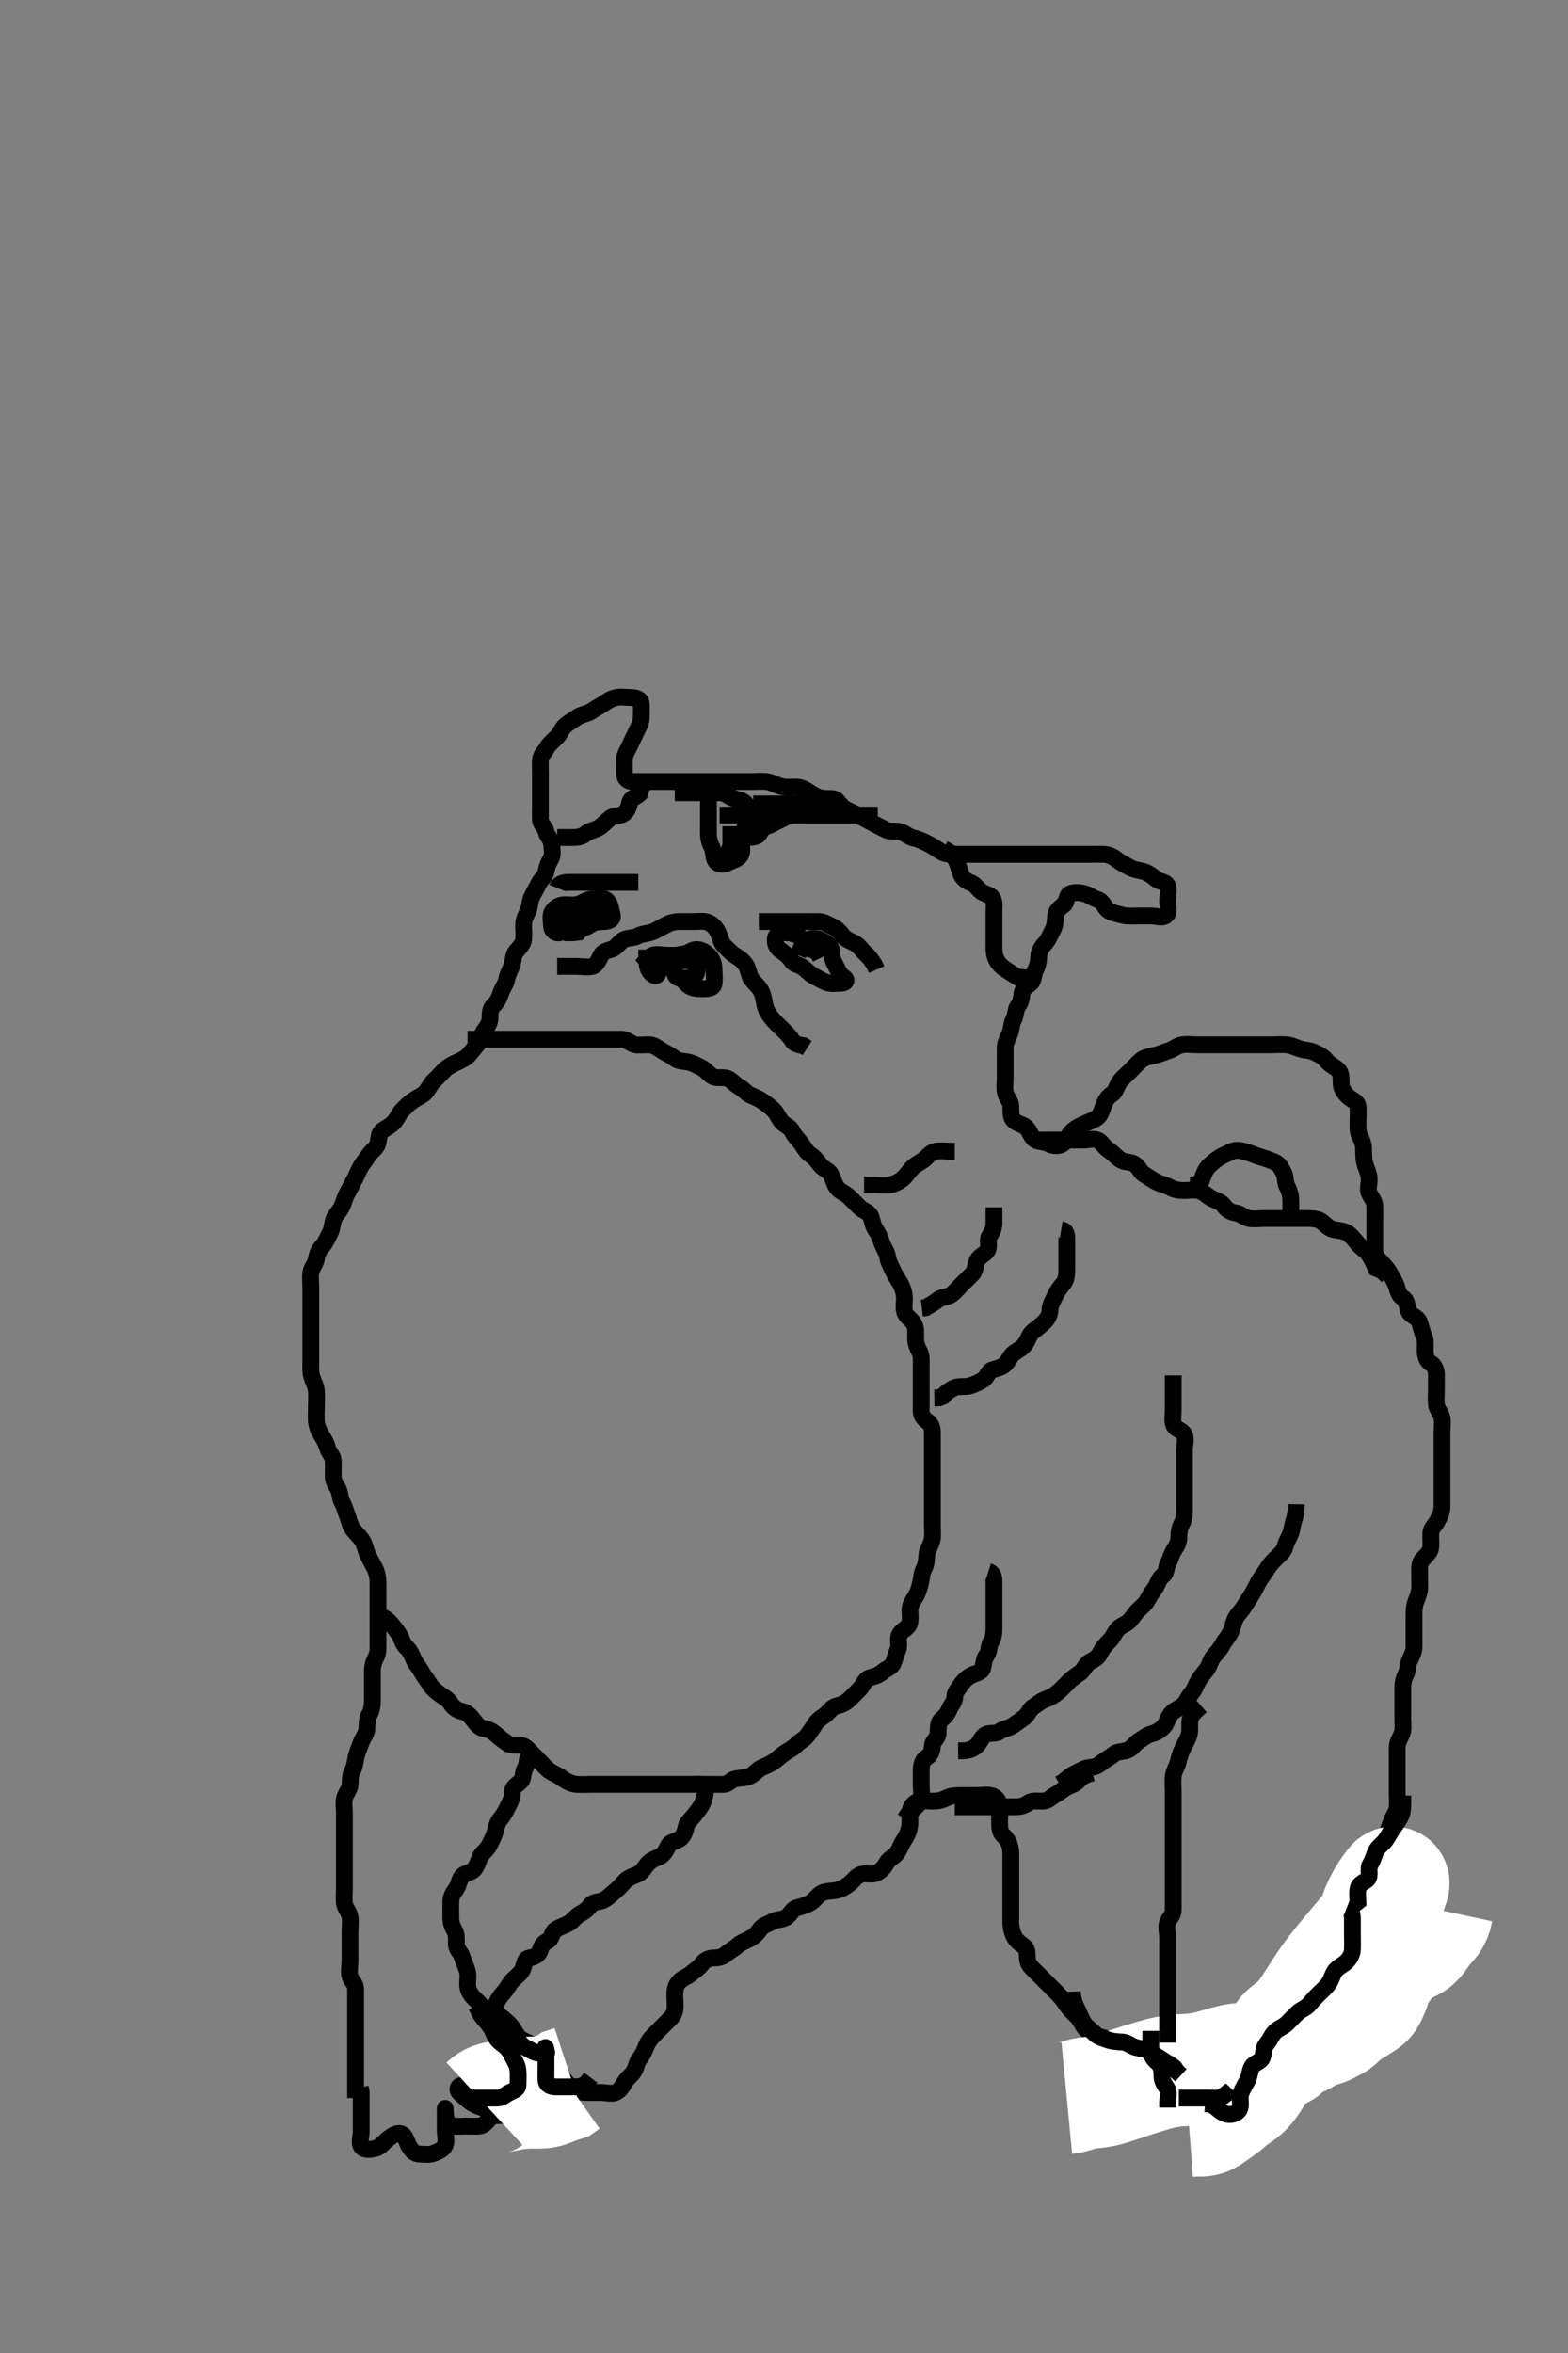 <svg width="280" height="420" xmlns="http://www.w3.org/2000/svg" xmlns:svg="http://www.w3.org/2000/svg" xmlns:xlink="http://www.w3.org/1999/xlink">
 <rect width="100%" height="100%" fill="#808080" stroke="none"/>
 <!-- Created with SVG-edit - http://svg-edit.googlecode.com/ -->
 <g display="inline" class="layer">
  <title>Layer 1</title>
  <path t="0,165,205,213,221,260,277,285,309,309,326,341,405,421,452,484,508,516,517,565,589,597,613,629,653,677,708,717,725,797,828,876,877,908,932,949,956,981,988,989,1020,1028,1045,1068,1076,1092,1125,1148,1148,1164,1204,1220,1244,1316,1340,1365,1388,1388,1404,1420,1436,1460,1468,1468,1485,1493,1508,1580,1589,1589,1612,1612,1622,1660,1676,1677,1700,1708,1781,1804,1820,1852,1852,1868,1885,1900,1940,1964,2028,2044,2045,2084,2316,2326,2326,2332,2428,2436,2437,2452,2484,2500,2524,2548,2556,2572,2573,2588,2589,2596,2644,2660,2660,2684,2684,2692,2692,2724,2740,2764,2764,2764,2772,2788,2828,2836,2844,2860,2861,2876,2876,2900,2908,2908,2925,2956,3012,3012,3028,3029,3036,3036,3052,3076,3092,3108,3132,3180,3228,3228,3236,3236,3260,3300,3316,3324,3341,3348,3348,3364,3428,3444,3452,3500,3524,3532,3596,3596,3612,3620,3644,3652,3660,3700,3701,3725,3740,3756,3757,3765,3820,3844,3852,3853,3868,3924,3925,3940,3940,3948,3996,4028,4029,4036,4068,4084,4108,4140,4156,4188,4188,4220,4228,4260,4260,4276,4324,4333,4356,4356,4389,4420,4420,4500,4501,4540,4540,4596,4604,4620,4652,4692,4693,4716,4740,4748,4868,4868,4932,4996,5004,5020,5068,5068,5077,5085,5172,5172,5188,5196,5236,5284,5284,5300,5364,5404,5404,5468,5492,5516,5548,5588,5588,5700,5796,5796,5852,5908,5972,5980,6012,6060,6060,6076,6156,6284,6332,6332,6340,6373,6404,6508,6612,6636,6684,6708,6708,6773,6860,6869,6972,7028,7060,7076,7132,7132,7148,7164,7188,7244,7300,7300,7388,7500,7500,7516,7596,7708,7708,7732,7748,7748,7773,7812,7836,7836,7836,7860,7876,7964,7972,7973,8068,8124,8124,8140,8292,8412,8412,8844,8852,8900,9052,9052,9108,9140,9196,9205,9268,9268,9284,9356,9396,9492,9492,9500,9620,9756,9765,9772,9781,9788,9797,9797,9804,9804,9824,9824,9875,9891,9892,9988,10020,10020,10036,10037,10084,10084,10092,10100,10100,10108,10116,10116,10140,10140,10180,10220,10220,10236,10252,10252,10292,10308,10324,10348,10348,10349,10357,10396,10405,10436,10452,10461,10461,10492,10501,10517,10525,10526,10533,10548,10564,10564,10580,10580,10588,10605,10620,10621,10667,10668,10732,10732,10812,10812,10860,10876,10900,10900,10908,10924,10924,10940,10963,10987,10996,11004,11005,11019,11028,11036,11091,11116,11132,11204,11213,11214,11220,11228,11244,11244,11261,11308,11324,11324,11335,11348,11348,11404,11436,11436,11436,11516,11525,11540,11556,11557,11628,11636,11644,11780,11900,12012,12037,12124,12140,12156,12436,12492,12501,12502,12516,12516,12524,12524,12532,12556,12628,12628,12636,12636,12644,12668,12692,12692,12756,12900,12900,12972,12996,13005,13012,13020,13036,13044,13067,13068,13083,13093,13109,13125,13125,13140,13155,13164,13195,13196,13204,13211,13220,13251,13268,13276,13276,13299,13308,13316,13332,13339,13355,13371,13381,13395,13396,13428,13451,13467,13492,13507,13516,13547,13548,13571,13587,13619,13643,13667,13668,13684,13692,13788,13799,13877,13877,13884,13901,13964,14004,14092,14092,14108,14116,14124,14124,14132,14132,14140,14153,14166,14166,14172,14179,14196,14204,14204,14219,14235,14252,14252,14268,14315,14339,14340,14355,14356,14411,14443,14444,14467,14468,14491,14492,14500,14515,14515,14563,14580,14604,14627,14636,14644,14644,14667,14676,14683,14715,14764,14787,14788,14796,14796,14804,14859,14884,14894,14900,14973,15005,15005,15005,15061,15061,15077,15093,15093,15124,15164,15165,15188,15220,15236,15244,15245,15253,15276,15308,15332,15356,15356,15388,15397,15428,15444,15468,15484,15485,15516,15548,15548,15567,15567,15606,15606,15621,15636,15644,15660,15676,15685,15685,15716,15732,15748,15757,15773,15796,15797,15877,15901,15917,15925,15940,15949,15949,15964,15972,16004,16013,16028,16044,16044,16053,16069,16077,16077,16108,16116,16140,16140,16204,16220,16268,16300,16310,16317,16317,16348,16348,16357,16388,16444,16444,16476,16492,16532,16533,16564,16572,16580,16605,16636,16636,16645,16645,16676,16692,16701,16716,16724,16748,16764,16765,16772,16796,16806,16813,16822,16829,16845,16876,16892,16892,16908,16908,16909,16917,16917,16940,17012,17028,17060,17108,17132,17133,17228,17229,17348,17365,17676,17788,17789,17868,17869,17893,17924,17948,17964,18012,18012,18044,18092,18110,18148,18164,18188,18188,18276,18293,18316,18372,18420,18436,18468,18469,18484,18493,18509,18532,18548,18549,18564,18565,18596,18612,18716,18724,18734,18740,18750,18750,18756,18780,18780,18796,18796,18820,18845,18884,18892,18893,18908,18932,18948,18948,18964,18972,18980,18997,18997,19014,19015,19022,19052,19052,19124,19156,19172,19172,19196,19212,19213,19220,19221,19244,19260,19276,19285,19308,19316,19316,19324,19325,19412,19444,19492,19588,19589,19732,19812,19813,20124,20125,20220,20252,20253,20540,20541,20660,20661,20940,20956,21316,21324,21333,21333,21348,21396,21397,21412,21422,21437,21438,21452,21453,21468,21484,21516,21516,21532,21548,21548,21572,21580,21804,21814,21814,21860,21860,21964,21972,21973,21989,21989,21996,21997,22132,22140,22157,22158,22164,22188,22204,22260,22348,22349,22364,22365,22412,22412,22428,22436,22444,22468,22468,22516,22516,22532,22532,22542,22542,22548,22556,22557,22588,22596,22597,22612,22636,22636,22716,22717,22724,22733,22733,22740,22741,22748,22748,22757,22757,22772,22773,22781,22789,22804,22804,22812,22812,22820,22820,22828,22836,22844,22868,22869,22900,22916,22916,23188,23198,23260,23268,23278,23278,23300,23301,23308,23317,23332,23364,23364,23404,23404,23412,23492,23524,23540,23541,23572,23628,23628,23660,23660,23684,23684,23724,23740,23748,23780,23796,23797,23804,23820,23828,23829,23837,23875,23908,23908,23924,23924,23932,23956,23956,23972,23972,23988,24052,24076,24100,24108,24140,24140,24204,24204,24236,24284,24317,24340,24341,24349,24380,24396,24476,24484,24484,24532,24548,24564,24573,24588,24612,24612,24620,24636,24636,24692,24724,24740,24741,24836,24868,24868,24908,24988,24996,25021,25036,25100,25100,25123,25124,25163,25212,25212,25228,25252,25276,25286,25309,25332,25347,25348,25436,25460,25548,25564,25588,25612,25652,25668,25724,25772,25772,25796,25812,25813,25836,25892,25904,25910,25911,25940,25940,25940,25987,25988,26076,26076,26092,26124,26124,26139,26171,26204,26252,26276,26276,26396,26436,26444,26444,26484,26516,26540,26556,26652,26652,26660,26684,26692,26700,26731,26732,26747,26764,26773,26796,26797,26804,26812,26827,26859,26875,26900,26900,26916,26947,26987,26988,27012,27043,27067,27083,27091,27107,27124,27140,27140,27148,27164,27211,27220,27236,27247,27253,27276,27284,27284,27300,27339,27404,27420,27428,27459,27468,27476,27515,27564,27564,27572,27588,27652,27700,27700,28052,28052,28068,28078,28100,28100,28108,28116,28117,28131,28140,28147,28163,28180,28188,28316,28363,28364,28387,28411,28420,28429,28468,28476,28499,28564,28564,28587,28660,28660,28683,28684,28700,28700,28739,28740,28852,28852,30492,30492,30555,30564,30565,30579,30604,30604,30612,30627,30643,30652,30667,30691,30691,30700,30715,30747,30748,30804,30804,30836,30843,30844,30852,30908,30908,30915,30948,30963,30987,31027,31051,31091,31092,31107,31243,31244,31275,31276,31316,31335,31348,31348,31361,31379,31395,31404,31412,31420,31435,31451,31483,31507,31539,31540,31555,31556,31579,31595,31596,31619,31659,31659,31660,31699,31700,31715,31716,31731,31803,31835,31883,31884,31931,31947,31963,32043,32067,32068,32276,32388,32500,32596,32644,32804,32805,32860,32892,32893,32940,33068,33069,33085,33085,33212,33245,33444,33452,33461,33462,33484,33485,33509,33510,33516,33532,33548,33572,33588,33604,33700,33941,33972,33996,34005,34421,34445,34461,34484,34485,34620,34621,34724,34732,34764,34765,34781,35156,35157,35212,35213,35228,35229,35244,35268,35356,35372,35381,35444,35484,35485,35636,35637,35748,35764,35773,36068,36100,36100,36108,36108,36148,36228,36229,36300,36340,36380,36388,36405,36420,36428,36428,36468,36524,36644,36676,36700,36708,36828,36829" d="M63.5,374.5C63.5,372.8 63.5,371.9 63.5,371C63.5,370.1 63.5,369.2 63.5,368.3C63.5,367.4 63.5,366.5 63.5,365.7C63.5,364.8 63.5,363.9 63.5,363C63.5,362.1 63.5,361.2 63.5,360.3C63.5,359.4 63.5,358.5 63.5,357.7C63.5,356.8 63.51,355.9 63.5,355C63.49,354.021 62.725,353.563 62.505,352.796C62.257,351.935 62.5,351 62.5,350.1C62.5,349.2 62.5,348.3 62.5,347.4C62.5,346.5 62.5,345.7 62.5,344.8C62.5,343.9 62.642,342.987 62.489,342.1C62.346,341.267 61.585,340.513 61.501,339.7C61.409,338.805 61.5,337.9 61.5,337C61.5,336.1 61.5,335.2 61.5,334.3C61.5,333.4 61.5,332.5 61.5,331.7C61.5,330.8 61.5,329.9 61.5,329C61.5,328.1 61.5,327.2 61.5,326.3C61.5,325.4 61.5,324.5 61.5,323.7C61.5,322.8 61.335,321.881 61.521,321C61.7,320.153 62.438,319.408 62.499,318.7C62.576,317.803 62.498,316.88 62.925,316.1C63.376,315.277 63.407,314.384 63.585,313.615C63.811,312.641 64.159,311.965 64.5,311.021C64.803,310.18 65.415,309.513 65.499,308.7C65.591,307.805 65.498,306.88 65.925,306.1C66.376,305.277 66.5,304.4 66.5,303.5C66.5,302.7 66.5,301.8 66.5,300.9C66.5,300 66.499,299.1 66.5,298.2C66.501,297.3 66.801,296.449 67.147,295.8C67.601,294.951 67.5,293.979 67.5,293.179C67.5,292.325 67.5,291.385 67.5,290.4C67.5,289.5 67.5,288.7 67.5,287.8C67.5,286.9 67.5,286 67.5,285.1C67.5,284.2 67.508,283.299 67.5,282.333C67.495,281.675 67.319,280.674 66.925,279.911C66.511,279.107 66.082,278.377 65.667,277.5C65.33,276.787 65.18,275.827 64.796,275.153C64.343,274.359 63.639,273.756 63.111,273.1C62.509,272.353 62.341,271.33 62.075,270.675C61.792,269.981 61.521,268.886 61.075,268.1C60.663,267.375 60.763,266.4 60.333,265.667C59.86,264.858 59.505,264.315 59.5,263.384C59.496,262.616 59.536,261.674 59.5,260.667C59.471,259.86 58.743,259.343 58.5,258.479C58.233,257.533 57.849,256.901 57.4,256.179C56.888,255.353 56.562,254.528 56.501,253.701C56.435,252.802 56.5,251.9 56.5,251C56.5,250.1 56.576,249.197 56.499,248.299C56.415,247.323 55.982,246.707 55.667,245.667C55.443,244.928 55.5,244 55.5,243.1C55.5,242.2 55.5,241.3 55.5,240.4C55.5,239.5 55.5,238.7 55.5,237.8C55.5,236.9 55.5,236 55.5,235.1C55.5,234.2 55.5,233.3 55.5,232.4C55.5,231.5 55.5,230.7 55.5,229.8C55.5,228.9 55.358,227.987 55.511,227.1C55.654,226.267 56.397,225.511 56.499,224.7C56.599,223.905 56.944,223.108 57.6,222.4C58.15,221.806 58.441,220.97 58.925,220.1C59.331,219.371 59.329,218.462 59.585,217.7C59.854,216.902 60.642,216.201 60.979,215.5C61.438,214.548 61.552,213.804 62,213C62.446,212.199 62.867,211.352 63.216,210.7C63.669,209.853 63.983,208.99 64.447,208.204C64.838,207.544 65.383,206.914 65.857,206.2C66.383,205.408 67.239,204.966 67.464,204.1C67.691,203.228 67.603,202.261 68.301,201.785C69.051,201.275 69.843,200.887 70.379,200.279C71.002,199.571 71.203,198.799 71.9,198.1C72.499,197.499 73.112,196.866 73.821,196.4C74.48,195.967 75.579,195.496 76.053,194.9C76.611,194.2 76.924,193.427 77.553,192.853C78.143,192.313 78.685,191.7 79.3,191.068C79.99,190.359 80.846,189.978 81.6,189.621C82.454,189.217 83.148,188.935 83.796,188.2C84.379,187.538 84.857,186.888 85.416,186.215C85.972,185.546 85.981,184.562 86.553,183.857C87.055,183.239 87.5,182.5 87.5,181.7C87.5,180.8 87.567,179.971 88.204,179.39C88.827,178.823 89.124,178.142 89.475,177.136C89.768,176.294 90.398,175.512 90.496,174.8C90.618,173.907 91.118,173.19 91.415,172.3C91.701,171.442 91.627,170.468 92.111,169.9C92.746,169.155 93.415,168.513 93.499,167.7C93.591,166.805 93.495,165.9 93.5,165C93.505,164.1 94.001,163.281 94.333,162.5C94.654,161.748 94.555,160.799 95,160C95.446,159.199 95.807,158.453 96.216,157.7C96.649,156.902 97.35,156.451 97.499,155.613C97.661,154.7 97.928,154.06 98.379,153.279C98.822,152.51 98.537,151.499 98.5,150.7C98.457,149.782 97.682,149.268 97.5,148.4C97.333,147.608 96.529,147.144 96.5,146.3C96.47,145.401 96.5,144.5 96.5,143.7C96.5,142.8 96.5,141.9 96.5,141C96.5,140.089 96.5,139.179 96.5,138.325C96.5,137.385 96.463,136.499 96.5,135.7C96.543,134.782 97.272,134.23 97.667,133.5C98.022,132.843 98.811,132.211 99.5,131.5C100.073,130.909 100.361,129.999 100.947,129.515C101.707,128.885 102.271,128.578 103.016,128.068C103.922,127.448 104.79,127.488 105.521,127C106.201,126.546 106.793,126.249 107.667,125.667C108.414,125.169 109.037,124.753 109.9,124.536C110.778,124.315 111.821,124.5 112.5,124.5C113.478,124.5 114.439,124.715 114.5,125.6C114.562,126.498 114.518,127.3 114.5,128.2C114.482,129.101 113.973,129.846 113.584,130.7C113.237,131.463 112.853,132.2 112.5,133C112.147,133.8 111.561,134.594 111.5,135.5C111.446,136.298 111.489,137.2 111.5,138.1C111.51,138.979 112.111,139.495 113,139.5C113.9,139.505 114.805,139.5 115.667,139.5C116.5,139.5 117.479,139.5 118.253,139.5C119.153,139.5 120.016,139.5 121,139.5C121.984,139.5 122.675,139.5 123.747,139.5C124.667,139.5 125.5,139.5 126.333,139.5C127.253,139.5 128.153,139.5 128.847,139.5C129.875,139.5 130.821,139.5 131.675,139.5C132.615,139.5 133.5,139.5 134.257,139.5C135.153,139.5 136.024,139.393 137,139.521C137.838,139.631 138.639,140.195 139.615,140.415C140.482,140.61 141.3,140.482 142.2,140.5C143.101,140.518 143.882,140.977 144.667,141.5C145.304,141.924 145.991,142.335 146.979,142.479C147.891,142.613 148.949,142.327 149.475,142.936C150.089,143.648 150.537,144.237 151.3,144.584C152.154,144.973 152.941,145.384 153.7,145.784C154.558,146.237 155.2,146.553 156,147C156.8,147.447 157.551,147.809 158.257,148.147C159.108,148.555 160.084,148.168 160.958,148.521C161.718,148.827 162.38,149.431 163.103,149.584C164.114,149.797 164.705,150.101 165.7,150.6C166.483,150.993 167.311,151.531 167.979,151.979C168.679,152.448 169.6,152.5 170.5,152.5C171.3,152.5 172.257,152.5 173.153,152.5C174.016,152.5 174.979,152.5 175.8,152.5C176.7,152.5 177.6,152.5 178.5,152.5C179.3,152.5 180.2,152.5 181.1,152.5C182,152.5 182.9,152.5 183.8,152.5C184.7,152.5 185.6,152.5 186.5,152.5C187.3,152.5 188.2,152.5 189.136,152.5C189.984,152.5 190.847,152.5 191.864,152.5C192.7,152.5 193.6,152.5 194.385,152.5C195.325,152.5 196.334,152.483 197.089,152.5C198.022,152.521 198.824,152.939 199.5,153.5C200.018,153.93 201.01,154.417 201.8,154.853C202.638,155.315 203.528,155.354 204.2,155.557C205.075,155.822 205.823,156.41 206.475,156.925C207.141,157.453 208.213,157.381 208.489,158.111C208.805,158.942 208.5,159.9 208.5,160.8C208.5,161.7 208.893,162.882 208.213,163.415C207.517,163.96 206.5,163.5 205.521,163.5C204.747,163.5 203.847,163.5 202.984,163.5C202.021,163.5 201.176,163.578 200.333,163.333C199.472,163.083 198.495,162.995 197.787,162.416C197.162,161.905 197.008,160.892 196.017,160.584C195.235,160.341 194.586,159.815 193.79,159.557C193.02,159.308 191.962,159.188 191.111,159.511C190.381,159.787 190.56,161.071 189.979,161.5C189.197,162.077 188.561,162.594 188.5,163.5C188.446,164.298 188.445,165.201 188,166C187.554,166.801 187.234,167.717 186.699,168.3C186.13,168.919 185.543,169.697 185.5,170.6C185.457,171.499 185.376,172.277 184.925,173.1C184.498,173.88 184.682,174.959 184.064,175.475C183.432,176.003 182.585,176.487 182.501,177.3C182.409,178.195 182.3,178.901 181.784,179.584C181.319,180.199 181.443,181.2 181,182C180.557,182.8 180.664,183.757 180.279,184.6C179.973,185.269 179.505,186.1 179.5,187C179.495,187.9 179.5,188.8 179.5,189.7C179.5,190.6 179.5,191.5 179.5,192.3C179.5,193.2 179.335,194.119 179.521,195C179.7,195.847 180.438,196.592 180.499,197.3C180.576,198.197 180.354,199.223 180.936,199.889C181.547,200.588 182.628,200.689 183.2,201.204C183.927,201.86 184.037,202.896 184.785,203.415C185.459,203.881 186.454,203.742 187.2,204.147C187.961,204.561 188.982,204.662 189.7,204.213C190.419,203.763 190.708,202.784 191.2,202.21C191.887,201.408 192.731,201.024 193.6,200.621C194.262,200.315 195.163,200.031 195.889,199.525C196.573,199.049 196.801,198.023 197.075,197.325C197.439,196.395 197.796,195.771 198.6,195.279C199.22,194.899 199.418,193.835 199.936,193.1C200.411,192.427 201.1,191.9 201.8,191.2C202.3,190.7 202.963,189.961 203.701,189.301C204.232,188.827 205.163,188.586 205.905,188.447C206.908,188.26 207.653,187.892 208.615,187.584C209.491,187.303 210.153,186.7 211,186.521C211.881,186.335 212.8,186.5 213.7,186.5C214.6,186.5 215.5,186.5 216.3,186.5C217.2,186.5 218.1,186.5 219,186.5C219.9,186.5 220.804,186.5 221.667,186.5C222.5,186.5 223.478,186.5 224.299,186.5C225.2,186.5 226.1,186.5 227,186.5C227.9,186.5 228.803,186.424 229.701,186.501C230.677,186.585 231.318,186.977 232.101,187.216C233.078,187.514 233.883,187.452 234.743,187.853C235.654,188.278 236.331,188.644 236.9,189.351C237.535,190.139 238.338,190.374 238.979,191.021C239.618,191.665 239.446,192.702 239.5,193.6C239.543,194.304 240.065,195.148 240.8,195.796C241.462,196.379 242.416,196.654 242.5,197.5C242.579,198.296 242.5,199.2 242.5,200.1C242.5,201 242.405,201.945 242.784,202.7C243.22,203.567 243.499,204.3 243.5,205.136C243.501,205.985 243.489,206.923 243.784,207.899C244.021,208.682 244.438,209.472 244.499,210.299C244.565,211.198 244.125,212.191 244.536,213.064C244.885,213.806 245.482,214.361 245.5,215.333C245.514,216.089 245.5,217 245.5,217.9C245.5,218.8 245.5,219.7 245.5,220.6C245.5,221.5 245.473,222.3 245.5,223.2C245.529,224.144 246.172,224.782 246.721,225.379C247.31,226.019 247.867,226.648 248.216,227.3C248.669,228.147 249.186,228.923 249.443,229.8C249.696,230.664 249.862,231.261 250.6,231.721C251.317,232.169 251.23,233.264 251.572,234.1C251.866,234.821 253.052,235.034 253.428,235.9C253.788,236.728 253.886,237.638 254.216,238.3C254.637,239.143 254.495,240.1 254.5,241C254.505,241.9 254.676,242.849 255.5,243.333C256.153,243.717 256.5,244.5 256.5,245.3C256.5,246.2 256.5,247.021 256.5,247.984C256.5,248.847 256.403,249.748 256.501,250.7C256.585,251.513 257.3,252.153 257.479,253C257.665,253.881 257.5,254.8 257.5,255.701C257.5,256.667 257.5,257.5 257.5,258.478C257.5,259.195 257.5,260.1 257.5,261C257.5,261.9 257.5,262.8 257.5,263.7C257.5,264.6 257.5,265.5 257.5,266.3C257.5,267.2 257.505,268.1 257.5,269C257.495,269.9 257.067,270.751 256.667,271.5C256.243,272.291 255.543,272.784 255.5,273.667C255.459,274.52 255.569,275.505 255.479,276.289C255.394,277.025 254.697,277.634 254.068,278.299C253.401,279.003 253.5,280 253.5,280.9C253.5,281.8 253.549,282.701 253.5,283.6C253.457,284.389 253.098,285.133 252.784,286.016C252.488,286.849 252.5,287.8 252.5,288.701C252.5,289.667 252.5,290.5 252.5,291.333C252.5,292.195 252.505,293.1 252.5,294C252.495,294.9 252,295.719 251.667,296.5C251.346,297.252 251.443,298.2 251,299C250.557,299.8 250.5,300.7 250.5,301.6C250.5,302.5 250.5,303.3 250.5,304.2C250.5,305.1 250.5,306 250.5,306.9C250.5,307.8 250.654,308.748 250.333,309.5C250,310.281 249.51,311 249.5,311.9C249.49,312.8 249.5,313.701 249.5,314.667C249.5,315.5 249.5,316.478 249.5,317.195C249.5,318.1 249.5,319 249.5,319.9C249.5,320.8 249.582,321.704 249.5,322.6C249.416,323.511 248.796,324.178 248.5,325.021C248.225,325.804 247.878,326.658 247.621,327.478C247.369,328.285 246.887,329.082 246.525,329.9C246.178,330.684 245.611,331.49 245.501,332.3C245.381,333.194 244.969,333.991 244.4,334.6C243.848,335.191 243.511,336.1 243.5,337C243.489,337.9 243.111,338.645 242.784,339.385C242.39,340.277 242.566,341.099 241.979,341.979C241.508,342.685 240.655,343.267 240.511,344.1C240.354,345.007 240.501,345.984 240.5,346.675C240.498,347.747 240.337,348.668 240.075,349.325C239.672,350.335 239.85,351.17 239.479,351.979C239.144,352.71 238.06,352.903 237.584,353.699C237.17,354.392 236.645,355.082 236.447,355.852C236.213,356.764 235.609,357.222 235.021,358C234.464,358.738 234.689,359.769 234.279,360.6C233.937,361.291 232.98,361.825 232.621,362.6C232.281,363.337 232.027,364.307 231.784,365.016C231.454,365.98 231.501,366.821 231.5,367.675C231.499,368.616 231.439,369.393 231.075,370.325C230.802,371.023 230.562,372.103 229.795,372.447C228.895,372.851 228.346,373.416 227.5,373.5C226.704,373.579 225.743,373.5 224.847,373.5C223.984,373.5 222.98,373.566 222.2,373.147C221.452,372.746 220.73,372.482 219.847,372.147C219.142,371.88 218.103,371.743 217.2,371.491C216.324,371.246 216.207,370.274 215.4,369.743C214.621,369.23 213.723,369.376 212.9,368.925C212.12,368.498 211.198,368.554 210.299,368.499C209.611,368.456 208.691,368.034 207.984,367.784C207.018,367.443 206.154,367.328 205.325,366.889C204.494,366.449 203.917,365.806 203.016,365.585C202.174,365.379 201.252,365.597 200.3,365.499C199.487,365.415 198.842,364.75 198.2,364.204C197.445,363.564 196.386,363.786 195.667,363.333C194.962,362.889 194.172,362.616 193.668,361.931C193.177,361.263 192.887,360.438 192.205,359.805C191.512,359.16 190.928,358.555 190.475,357.889C189.966,357.142 189.614,356.614 188.847,355.847C188.326,355.325 187.522,354.522 187.021,354.021C186.3,353.3 185.8,352.8 185.1,352.1C184.4,351.4 183.702,350.847 183.521,349.979C183.324,349.037 183.605,348.067 182.979,347.521C182.325,346.95 181.642,346.647 181.111,345.675C180.744,345.005 180.51,344 180.5,343.179C180.489,342.325 180.5,341.384 180.5,340.616C180.5,339.664 180.5,338.899 180.5,337.9C180.5,337.1 180.5,336.101 180.5,335.157C180.5,334.257 180.5,333.3 180.5,332.4C180.5,331.615 180.554,330.655 180.415,329.899C180.228,328.889 179.79,328.22 179.111,327.561C178.516,326.984 178.5,326.089 178.5,325.179C178.5,324.325 178.547,323.384 178.5,322.5C178.457,321.697 178.067,320.806 177.1,320.536C176.232,320.294 175.3,320.5 174.4,320.5C173.615,320.5 172.675,320.5 171.984,320.5C170.911,320.5 169.979,320.474 169.196,320.853C168.307,321.282 167.675,321.482 166.667,321.5C165.805,321.515 164.88,321.332 164,321.521C163.156,321.702 162.562,322.592 162.501,323.3C162.419,324.254 162.553,325.164 162.443,325.905C162.292,326.913 161.932,327.691 161.4,328.478C160.896,329.224 160.68,330.109 160.143,330.796C159.561,331.539 158.735,331.773 158.333,332.5C157.906,333.273 157.319,334.01 156.4,334.379C155.557,334.717 154.663,334.296 153.8,334.557C152.915,334.825 152.44,335.647 151.743,336.2C151.052,336.748 150.363,337.189 149.385,337.415C148.519,337.614 147.588,337.52 146.852,337.857C146.034,338.232 145.526,339.123 144.889,339.525C144.141,339.998 143.281,340.299 142.4,340.5C141.464,340.714 141.297,341.542 140.5,342.167C139.818,342.7 138.787,342.534 138.1,342.925C137.284,343.389 136.286,343.618 135.857,344.204C135.302,344.964 134.796,345.554 134,346C133.201,346.448 132.376,346.693 131.8,347.204C131.068,347.855 130.209,348.286 129.553,348.853C128.96,349.364 128.195,349.489 127.333,349.5C126.521,349.51 125.749,349.938 125.215,350.699C124.795,351.296 124,351.767 123.333,352.333C122.649,352.914 121.843,353.057 121.204,353.8C120.559,354.551 120.501,355.3 120.5,356.2C120.499,357.1 120.659,358.016 120.489,358.9C120.308,359.847 119.5,360.5 119,361C118.3,361.7 117.7,362.3 117.1,362.9C116.4,363.6 115.855,364.199 115.5,365C115.145,365.799 114.827,366.728 114.279,367.379C113.721,368.041 113.689,368.769 113.278,369.6C112.937,370.291 112.057,370.865 111.621,371.6C111.156,372.383 110.752,373.128 109.979,373.479C109.179,373.843 108.2,373.5 107.3,373.5C106.4,373.5 105.5,373.517 104.7,373.5C103.863,373.482 102.936,373.343 102.21,372.796C101.457,372.228 101.003,371.498 100.439,370.889C99.793,370.193 99.09,369.802 98.521,369.178C97.934,368.534 97.657,367.865 96.847,366.905C96.35,366.314 95.727,365.598 95.021,365.042C94.35,364.513 93.372,364.311 92.8,363.796C92.073,363.14 91.82,362.267 91.216,361.584C90.686,360.984 90.03,360.437 89.351,359.9C88.639,359.337 88.319,358.347 88.667,357.5C88.943,356.829 89.557,356.075 90.075,355.475C90.617,354.846 90.927,354.091 91.6,353.4C92.192,352.792 93.068,352.196 93.379,351.4C93.709,350.554 93.66,349.629 94.5,349.5C95.295,349.378 96.237,348.955 96.464,348.1C96.694,347.233 97.124,346.759 97.795,346.447C98.595,346.075 98.508,344.895 99.204,344.447C99.972,343.953 100.767,343.736 101.6,343.279C102.275,342.908 102.835,342 103.6,341.621C104.447,341.202 104.981,340.698 105.5,340.021C105.984,339.389 107.035,339.553 107.8,339.147C108.646,338.699 109.239,338.055 109.857,337.553C110.561,336.98 110.92,336.513 111.584,335.785C112.128,335.189 113.082,334.888 113.9,334.525C114.683,334.178 115.071,333.338 115.667,332.667C116.205,332.06 116.977,331.737 117.649,331.475C118.55,331.124 118.921,330.241 119.379,329.4C119.785,328.653 120.734,328.747 121.416,328.216C122.043,327.728 122.329,327.048 122.511,326.1C122.67,325.269 123.389,324.775 123.979,324C124.538,323.266 125.098,322.624 125.416,321.929C125.77,321.157 125.946,320.141 126.039,319.372C126.139,318.544 125.089,318.5 124.179,318.5C123.325,318.5 122.385,318.5 121.5,318.5C120.7,318.5 119.8,318.5 118.9,318.5C118,318.5 117.1,318.5 116.2,318.5C115.3,318.5 114.4,318.5 113.5,318.5C112.7,318.5 111.8,318.5 110.9,318.5C110,318.5 109.1,318.5 108.2,318.5C107.3,318.5 106.4,318.5 105.5,318.5C104.7,318.5 103.74,318.558 102.843,318.491C102.09,318.434 101.096,317.939 100.521,317.5C99.659,316.843 98.954,316.64 98.195,316.138C97.543,315.706 96.847,314.847 96.325,314.325C95.667,313.667 94.833,312.795 94.504,313.266C94,313.99 94.246,314.802 93.784,315.583C93.295,316.409 93.564,317.424 92.979,317.979C92.254,318.668 91.52,318.936 91.5,319.9C91.481,320.8 91.189,321.545 90.784,322.3C90.379,323.056 90.04,323.878 89.4,324.6C88.835,325.238 88.612,326.164 88.447,326.847C88.226,327.765 87.723,328.638 87.416,329.3C87.013,330.169 86.165,330.617 85.785,331.385C85.357,332.25 85.182,333.144 84.621,333.721C84.018,334.342 83.12,334.253 82.553,334.857C81.932,335.519 81.998,336.419 81.416,337.215C80.842,337.999 80.51,338.521 80.5,339.478C80.491,340.299 80.499,341.2 80.5,342.136C80.501,342.983 80.646,343.729 81.147,344.548C81.581,345.257 81.489,346.2 81.5,347.1C81.51,347.979 82.259,348.441 82.496,349.204C82.76,350.061 83.121,350.81 83.415,351.701C83.718,352.622 83.467,353.326 83.5,354.333C83.529,355.197 84.016,356.005 84.6,356.6C85.195,357.205 85.956,357.869 86.5,358.667C86.936,359.306 87.228,360.098 87.452,361.095C87.619,361.841 88.087,362.593 88.649,363.089C89.417,363.767 89.968,364.431 90.521,365.021C91.117,365.657 92.054,366.033 92.428,366.9C92.786,367.729 92.5,368.7 92.5,369.6C92.5,370.5 92.5,371.3 92.5,372.2C92.5,373.1 92.643,374.013 92.489,374.9C92.345,375.732 91.514,376.412 90.8,376.496C89.87,376.604 89.016,376.504 88.153,376.5C87.125,376.495 86.333,376.333 85.5,376C84.667,375.667 83.953,375.286 83.333,374.667C82.714,374.048 81.447,373.421 81.843,372.621C82.228,371.844 83.471,372.5 84.268,372.5C85.249,372.5 86.167,372.489 87.079,372.5C87.979,372.51 88.444,373.252 89.204,373.496C90.1,373.783 90.498,374.204 90.5,375.1C90.502,376 90.618,377.213 89.889,377.489C89.058,377.805 87.984,377.389 87.5,378.021C86.981,378.698 86.406,379.439 85.5,379.5C84.745,379.551 83.847,379.5 82.984,379.5C82.021,379.5 81,379.688 80.301,379.213C79.647,378.769 79.518,377.675 79.5,376.667C79.486,375.872 79.5,376.667 79.5,377.5C79.5,378.478 79.5,379.299 79.5,380.2C79.5,381.1 79.798,382.055 79.489,382.889C79.213,383.636 78.294,384.035 77.4,384.379C76.658,384.663 75.675,384.512 74.984,384.5C73.946,384.482 73.446,383.796 73,383C72.552,382.201 72.424,381.128 71.613,380.871C70.882,380.638 69.946,381.251 69.257,381.8C68.451,382.443 67.966,383.241 67.1,383.464C66.228,383.688 65.047,383.831 64.585,383.215C64.034,382.48 64.5,381.4 64.5,380.5C64.5,379.7 64.5,378.8 64.5,377.9C64.5,377 64.5,376.1 64.5,375.2L64.5,374.3L64.5,373.4L64.329,372.615" id="svg_1" stroke-width="3" stroke="#000" fill="none"/>
  <path t="39494,39524,39533,39533,39542,39542,39542,39549,39549,39549,39549,39557,39557,39557,39557,39557,39557,39564,39564,39564,39564,39564,39572,39572,39572,39572,39573,39580,39580,39580,39580,39588,39588,39588,39588,39596,39596,39605,39605,39612,39612,39620,39621,39628,39628,39637,39644,39644,39660,39660,39676,39685,39685,39716,39740,39756,39821,39829,39829,39837,39838,39845,39845,39861,39885,39885,39901,39925,39933,39933,39941,39941,39949,39949,39949,39956,39956,39964,39964,40020,40044,40068,40068,40116,40132,40132,40140,40140,40149,40149,40284,40284,40294,40294,40294,40294,40294,40301,40301,40301,40301,40301,40301,40301,40301,40301,40309,40309,40309,40310,40310,40310,40310,40310,40310,40316,40316,40316,40316,40316,40316,40316,40317,40317,40324,40324,40324,40325,40325,40332,40332,40340,40348,40348,40356,40364,40364,40372,40372,40373,40380,40380,40380,40380,40388,40388,40388,40396,40397,40404,40405,40405,40412,40412,40421,40445,40445,40445" d="M190.5,374.5C191.387,374.415 192.335,374.041 192.962,373.853C193.907,373.569 194.738,373.547 195.605,373.447C196.804,373.309 197.416,373.148 198.062,372.958C198.775,372.749 200,372.333 200.953,372.016C201.462,371.847 202.521,371.499 203.06,371.325C203.599,371.152 205.165,370.659 206.129,370.387C206.585,370.258 207.454,370.02 208.291,369.862C209.494,369.635 210.3,369.58 211.1,369.525C211.9,369.471 212.704,369.449 213.9,369.279C214.699,369.165 215.482,368.99 216.243,368.796C217.337,368.516 218.011,368.292 218.958,368.021C219.811,367.777 220.811,367.553 221.653,367.511C222.615,367.463 223.385,367.541 224.336,367.489C225.104,367.448 226.09,367.119 226.9,366.853C227.691,366.593 228.809,366.72 229.439,366.064C230.019,365.459 230.373,364.732 231.325,364.525C232.009,364.377 232.971,363.97 233.6,363.4C234.291,362.775 235.12,362.671 236,362.479C236.846,362.295 237.659,361.764 238.5,361.333C239.164,360.993 239.773,360.16 240.385,359.7C241.118,359.15 241.857,358.814 242.743,358.204C243.508,357.678 244.195,357.405 244.584,356.699C245.051,355.851 245.448,355.017 245.489,354.289C245.545,353.302 245.5,352.5 245.5,351.5C245.5,350.7 245.5,349.9 245.5,348.9C245.5,348.1 245.5,347.101 245.5,346.336C245.5,345.257 245.5,344.4 245.5,343.5C245.5,342.7 245.507,341.724 245.857,340.843C246.162,340.077 246.579,339.289 247,338.521C247.476,337.653 248.016,337.012 248.5,336.333C249.047,335.566 248.854,336.39 248.549,337.199C248.364,337.691 248.162,338.24 247.555,339.396C246.875,340.689 246.423,341.327 245.96,341.984C245.485,342.659 244.971,343.329 244.438,344C243.898,344.678 243.341,345.349 242.78,346.016C241.67,347.336 241.12,347.977 240.587,348.616C240.06,349.246 239.544,349.872 239.042,350.5C238.544,351.123 238.054,351.747 237.587,352.384C236.652,353.656 236.219,354.319 235.787,354.979C235.359,355.633 234.948,356.283 234.542,356.917C234.148,357.531 233.771,358.125 233.387,358.675C232.684,359.679 232.349,360.118 231.666,360.81C231.085,361.398 230.236,361.963 229.472,362.615C228.834,363.16 228.514,364.173 227.932,364.7C227.278,365.292 226.608,365.926 226.279,366.822C226.016,367.535 225.505,368.503 225.196,369.104C224.869,369.739 224.349,370.677 223.843,371.448C223.49,371.986 222.954,372.79 222.1,373.531C221.534,374.021 220.88,374.357 220.1,374.984C219.483,375.48 218.512,376.351 217.905,376.743C217.171,377.217 216.463,377.822 215.701,378.215C214.887,378.634 213.957,378.5 213.249,378.511L212.268,378.585" id="svg_2" stroke-width="20" stroke="#fff" fill="none"/>
  <path t="45182,45348,45373,45373,45373,45380,45381,45397,45404,45412,45420,45444,45444,45452,45453,45461,45461,45484,45493,45493,45517,45532,45533,45541,45541,45557,45574,45606,45621,45636,45653,45661,45678,45716,45716,45724,45748,45772,45772,45780,45804,45844,45852,45868,45892,45893,45908,45916,45932,45956,45956,45964,45980,45996,45996,46020,46036,46036,46044,46052,46068,46068,46084,46092,46124,46188,46189,46204,46357,46372,46428,46436,46445,46445,46452,46461,46524,46525,46541,46549" d="M231.5,268.5C231.479,269.542 231.348,270.505 231.075,271.3C230.798,272.105 230.725,273.14 230.447,273.786C230.065,274.674 229.69,275.232 229.464,276.1C229.239,276.966 228.399,277.599 227.8,278.2C227.199,278.803 226.663,279.363 226.111,280.315C225.761,280.917 225.083,281.7 224.667,282.5C224.28,283.244 223.941,283.995 223.4,284.821C222.969,285.481 222.461,286.306 222.021,286.979C221.505,287.767 220.826,288.321 220.511,289.111C220.18,289.937 220.08,290.758 219.667,291.5C219.199,292.339 218.686,292.831 218.279,293.6C217.878,294.358 217.31,294.985 216.784,295.584C216.11,296.351 216.076,297.19 215.5,297.979C215.032,298.619 214.457,299.21 214,300C213.592,300.705 213.307,301.624 212.796,302.2C212.145,302.932 211.892,303.805 211.215,304.416C210.568,304.999 209.728,305.14 209.111,305.9C208.507,306.644 208.376,307.534 207.889,308.1C207.248,308.845 206.33,309.32 205.685,309.475C204.738,309.702 204.153,310.285 203.4,310.721C202.614,311.177 202.203,312.097 201.3,312.415C200.447,312.714 199.468,312.627 198.9,313.111C198.155,313.746 197.351,314.086 196.667,314.667C196,315.232 195.399,315.452 194.5,315.5C193.697,315.543 192.918,316.112 192.1,316.475C191.315,316.822 190.7,317.301 190,317.979L189.2,318.443" id="svg_3" stroke-width="3" stroke="#000" fill="none"/>
  <path t="47485,47588,47588,47605,47614,47621,47644,47644,47644,47646,47646,47668,47668,47676,47676,47692,47700,47724,47740,47748,47772,47772,47780,47788,47788,47804,47812,47828,47828,47836,47836,47844,47876,47884,47892,47916,47924,47932,47956,47956,47972,47980,47996,48004,48012,48028,48036,48052,48076,48084,48084,48092,48108,48108,48116,48124,48148,48164,48172,48188,48196,48204,48204,48244,48260,48291,48315,48324,48332,48355" d="M214.5,304.5C213.333,305.5 212.753,306.037 212.536,306.9C212.316,307.774 212.6,308.724 212.333,309.667C212.137,310.361 211.699,311.101 211.204,312.091C210.857,312.786 210.582,313.681 210.415,314.387C210.184,315.358 209.665,315.991 209.521,316.979C209.388,317.891 209.5,318.8 209.5,319.7C209.5,320.6 209.5,321.5 209.5,322.3C209.5,323.136 209.5,324.153 209.5,324.847C209.5,325.864 209.5,326.805 209.5,327.667C209.5,328.5 209.5,329.478 209.5,330.299C209.5,331.2 209.5,332.1 209.5,333C209.5,333.9 209.5,334.8 209.5,335.7C209.5,336.6 209.5,337.5 209.5,338.3C209.5,339.2 209.505,340.1 209.5,341C209.495,341.889 208.774,342.374 208.511,343.111C208.178,344.042 208.5,345 208.5,345.805C208.5,346.821 208.5,347.5 208.5,348.478C208.5,349.5 208.5,350.3 208.5,351.2C208.5,352.1 208.5,353 208.5,353.9C208.5,354.8 208.5,355.7 208.5,356.6C208.5,357.5 208.5,358.3 208.5,359.2C208.5,360.1 208.5,361 208.5,361.9L208.5,362.8L208.5,363.7L208.5,364.6" id="svg_4" stroke-width="3" stroke="#000" fill="none"/>
  <path t="49110,49244,49276,49284,49284,49300,49300,49323,49323,49364,49364,49387,49411,49419,49451,49484,49484,49500,49509,49531,49531,49571,49604,49643,49643,49739,49884,49892,49893,49932,49948,49980,50044,50124,50140,50141,50180,50188,50205,50244,50244,50276,50276,50308,50316,50316,50332,50341,50357,50374,50374,50476,50500,50500,50556,50572,50596,50620,50700,50708,50709,50804,50805,50812,50812,50916" d="M250.5,320.5C250.5,322.3 250.529,323.158 250.215,323.984C249.944,324.698 249.279,325.6 248.8,326.253C248.276,326.967 247.955,327.712 247.4,328.478C246.852,329.236 245.99,329.681 245.622,330.6C245.283,331.443 245.105,332.125 244.667,332.833C244.211,333.57 244.811,334.808 244.215,335.416C243.605,336.037 242.692,336.157 242.511,337.1C242.336,338.004 242.5,338.984 242.5,339.675C242.5,340.743 242.5,341.6 242.5,342.5C242.5,343.3 242.684,344.226 242.464,345.1C242.247,345.963 241.543,346.697 241.5,347.6C241.457,348.499 241.518,349.3 241.5,350.2C241.482,351.101 241.073,351.909 240.5,352.5C239.909,353.109 239.2,353.8 238.7,354.3C238,355 237.298,355.698 236.8,356.2C236.108,356.897 235.817,357.88 235.215,358.416C234.565,358.994 233.7,359.301 233.1,359.9C232.4,360.599 231.702,360.98 231.021,361.5C230.388,361.983 230.657,363.016 230.489,363.9C230.31,364.846 229.745,365.534 229.39,366.257C229.012,367.028 228.351,367.675 227.743,368.478L227.452,369.195L227,370" id="svg_5" stroke-width="3" stroke="#000" fill="none"/>
  <path t="51997,52093,52125,52149,52165,52165,52181,52189,52189,52196,52276,52356,52356,52404,52404,52420,52420,52436,52444,52452,52484,52484,52524,52524,52540,52540,52564,52628,52628,52724" d="M191.5,355.5C191.557,357.2 192.062,357.968 192.447,358.8C192.851,359.672 193.058,360.388 193.61,361.2C194.085,361.899 194.865,362.36 195.479,362.979C196.087,363.591 196.974,363.814 197.711,364.075C198.686,364.419 199.481,364.438 200.478,364.5C201.301,364.551 201.923,365.186 202.8,365.443C203.665,365.697 204.592,365.733 205.257,366.204C205.975,366.713 206.701,367.06 207.615,367.699C208.214,368.118 209.1,368.561 209.7,369.068L210.2,369.795L210.879,370.428" id="svg_6" stroke-width="3" stroke="#000" fill="none"/>
  <path t="52957,53092,53108,53108,53116,53140,53140,53148,53164,53180,53188,53244,53260,53324,53348,53348,53364" d="M205.5,362.5C205.5,364.257 205.481,365.153 205.5,366.016C205.521,366.98 206.101,367.656 206.649,368.1C207.438,368.74 207.5,369.7 207.5,370.6C207.5,371.5 207.946,372.048 208.415,372.785C208.854,373.477 208.5,374.5 208.5,375.3L208.5,376.2" id="svg_7" stroke-width="3" stroke="#000" fill="none"/>
  <path t="58021,58173,58182,58182,58182,58189,58189,58205,58205,58277,58365,58365,58381,58397,58397,58413,58501,58517,58517,58525,58629,58708,58708,58733,58733,58796,58836,58916,58916,58924,58924" d="M170.5,322.5C171.542,322.5 172.5,322.5 173.3,322.5C174.1,322.5 175.1,322.5 175.9,322.5C176.899,322.5 177.664,322.5 178.743,322.5C179.6,322.5 180.385,322.5 181.325,322.5C182.333,322.5 182.969,322.259 183.669,321.784C184.407,321.284 185.479,321.528 186.299,321.5C187.144,321.471 187.71,320.76 188.5,320.333C189.183,319.965 189.964,319.262 190.675,318.936C191.459,318.576 192.379,318.279 192.833,317.5L193.521,317.021L194.333,316.667L195.089,316.475" id="svg_8" stroke-width="3" stroke="#000" fill="none"/>
  <path t="62263,62588,62612,62692,62700,62700,62820,62820,62868,62868,62948,62948,62996,62997,63020,63044,63116,63148,63180,63180,63268,63292,63292,63292,63380,63444,63476,63484,63532,63548,63612,63660,63685,63685,63708,63732,63788,63788,63797,63812,63956,63972,63972,63996,64093,64093,64108" d="M67.5,288.5C68.5,288.521 69.156,289.069 69.796,289.8C70.377,290.464 70.806,291.017 71.333,291.833C71.72,292.432 71.932,293.491 72.5,293.979C73.243,294.617 73.537,295.403 73.857,296.153C74.162,296.867 74.889,297.685 75.333,298.5C75.763,299.288 76.29,299.844 76.722,300.6C77.103,301.269 77.877,301.946 78.667,302.5C79.29,302.937 79.988,303.261 80.515,304.1C80.99,304.858 81.717,305.308 82.6,305.5C83.444,305.684 83.989,306.312 84.475,306.936C85.053,307.678 85.595,308.415 86.3,308.499C87.196,308.604 87.98,309.042 88.7,309.699C89.285,310.232 89.97,310.738 90.669,311.216C91.405,311.719 92.518,311.318 93.299,311.585C94.08,311.853 94.7,312.7 95.3,313.3L95.9,313.889" id="svg_9" stroke-width="3" stroke="#000" fill="none"/>
  <path t="65877,66060,66068,66084,66091,66099,66115,66123,66140,66292,66292,66308,66325,66325,66333,66333,66340,66349,66356,66356,66413,66435,66444,66444,66508,66572,66572,66684,66684,66716,66716,66732,66764,66812,66812,66836,66844,66844,66852,66860,66876,66884,66907,66924,66940,66940,66947,66948,66964,67003,67027,67028,67051,67052,67060,67078,67085,67117,67123,67147,67155,67179,67187,67219,67251,67300,67300,67397,67429,67453,67462,67462,67492,67613,67645,67645,67669,67725,67725,67781,67781,67821,67829,67869,67877,67893,67893,67965,67981,67997,68021,68021,68045,68069,68069,68101,68149,68165,68213,68213,68245,68245,68261,68301,68309,68309,68341,68357,68381,68493,68493,68525,68525,68541,68556,68588,68588,68604,68620,68644,68644,68660,68684,68733,68741,68837,68837,68861,68909,68925,68965,68974,68990,69020,69021,69036,69052,69149,69165,69174,69205,69277,69293,69293,69317,69317,69357,69389,69389,69405,69437,69437,69501,69501,69557,69557,69621,69676,69676,69724,69724,69748,69780,69780,69804,69804,69869,69909,69909,69965,69965,69981,70077,70133,70133,70197,70197,70206,70293,70341,70397,70397,70421,70421,70453,70453,70517,70541,70589,70661,70661,70669,70740,70764,70804,70861,70861,70869,70877,70885,70981,70997,70997,71013,71013,71045,71053,71101,71109,71125,71149,71159,71309,71341,71365,71381,71396,71461,71477,71557,71573,71613,71661,71701,71701,71725,71741,71765,71773,71783,71828,71868,71892,71892,71900,71973,71981,72117,72181,72292,72293,72300,72301,72309" d="M83.5,185.5C85.3,185.5 86.2,185.5 87.1,185.5C88,185.5 88.9,185.5 89.8,185.5C90.7,185.5 91.6,185.5 92.5,185.5C93.3,185.5 94.136,185.5 94.985,185.5C95.904,185.5 96.899,185.5 97.664,185.5C98.615,185.5 99.6,185.5 100.5,185.5C101.3,185.5 102.2,185.5 103.021,185.5C103.984,185.5 104.675,185.5 105.747,185.5C106.667,185.5 107.5,185.5 108.479,185.5C109.253,185.5 110.153,185.49 111.016,185.5C111.959,185.51 112.5,186.241 113.361,186.464C113.997,186.628 115.126,186.471 115.983,186.501C116.792,186.53 117.493,187.107 118.204,187.553C118.978,188.037 119.836,188.394 120.475,188.925C121.084,189.432 121.991,189.43 122.675,189.536C123.635,189.685 124.331,190.14 125.2,190.553C126.037,190.95 126.512,191.729 127.257,192.143C128.083,192.601 129.09,192.155 129.958,192.521C130.689,192.828 131.204,193.553 132,194C132.796,194.447 133.25,195.123 134.021,195.479C134.81,195.844 135.444,196.074 136.111,196.525C136.847,197.024 137.601,197.599 138.2,198.2C138.797,198.799 139.102,199.795 139.721,200.379C140.326,200.948 141.144,201.204 141.5,202C141.858,202.8 142.586,203.43 143.064,204.1C143.589,204.836 144.067,205.704 144.685,206.1C145.475,206.605 145.988,207.289 146.5,207.979C146.988,208.637 148,208.871 148.416,209.7C148.842,210.549 148.933,211.331 149.525,212.064C150.051,212.715 151.005,213.016 151.6,213.6C152.205,214.195 152.891,214.909 153.5,215.5C154.091,216.073 155.205,216.368 155.489,217.111C155.808,217.942 155.881,218.787 156.301,219.385C156.826,220.132 157.191,221.024 157.475,221.864C157.76,222.708 158.389,223.49 158.499,224.3C158.619,225.194 159.075,225.96 159.416,226.7C159.814,227.563 160.245,228.231 160.699,228.984C161.102,229.653 161.457,230.612 161.5,231.6C161.539,232.499 161.308,233.333 161.557,234.2C161.777,234.965 162.719,235.511 163.143,236.2C163.648,237.021 163.498,238 163.5,238.9C163.502,239.8 163.826,240.537 164.216,241.3C164.601,242.053 164.5,243 164.5,243.9C164.5,244.8 164.5,245.7 164.5,246.6C164.5,247.5 164.5,248.3 164.5,249.2C164.5,250.1 164.495,251 164.5,251.9C164.505,252.889 165.126,253.328 165.796,253.857C166.536,254.443 166.499,255.385 166.5,256.325C166.5,257.016 166.5,258 166.5,258.984C166.5,259.675 166.5,260.747 166.5,261.667C166.5,262.5 166.5,263.479 166.5,264.253C166.5,265.153 166.5,266.016 166.5,266.875C166.5,267.821 166.5,268.675 166.5,269.616C166.5,270.384 166.5,271.325 166.5,272.333C166.5,273.125 166.607,273.998 166.443,274.847C166.263,275.777 165.614,276.658 165.536,277.325C165.419,278.327 165.456,279.203 165,280C164.596,280.706 164.593,281.616 164.415,282.385C164.189,283.359 163.995,284.108 163.5,284.958C163.081,285.678 162.518,286.361 162.5,287.333C162.485,288.125 162.669,289.024 162.386,289.847C162.096,290.69 161.073,290.885 160.614,291.8C160.208,292.611 160.683,293.654 160.333,294.5C160.009,295.285 159.808,296.058 159.489,296.889C159.205,297.632 158.196,297.853 157.5,298.5C156.897,299.06 156.059,299.235 155.204,299.504C154.437,299.747 154.158,300.814 153.5,301.5C153.011,302.011 152.303,302.703 151.7,303.3C151.103,303.892 150.283,304.308 149.4,304.5C148.556,304.684 148.146,305.446 147.5,306C146.888,306.524 146.06,306.903 145.584,307.699C145.17,308.39 144.69,309.026 144.215,309.699C143.663,310.479 142.829,310.783 142.279,311.379C141.69,312.016 140.99,312.34 140.2,312.857C139.405,313.378 138.945,313.892 138.111,314.475C137.45,314.936 136.81,315.156 136.021,315.521C135.25,315.877 134.808,316.577 133.979,317C133.19,317.402 132.311,317.337 131.387,317.501C130.549,317.65 130.144,318.471 129.2,318.5C128.299,318.527 127.333,318.5 126.675,318.5L125.667,318.5L124.805,318.5L123.9,318.5" id="svg_10" stroke-width="3" stroke="#000" fill="none"/>
  <path t="77973,78132,78156,78156,78169,78228,78308,78324,78340,78428,78444,78516,78524,78612,78740,78804,78804,78900,78900,78948,78948,78980,78988,79020,79020,79052,79068,79108,79140,79156,79156,79221,79236,79236,79292" d="M212.5,211.5C213.5,211.5 214.327,211.331 214.584,210.613C214.917,209.682 215.236,208.747 215.857,208.147C216.512,207.515 217.109,206.993 217.857,206.557C218.586,206.133 219.237,205.888 219.936,205.536C220.797,205.102 221.824,205.424 222.667,205.667C223.347,205.862 224.339,206.312 225.125,206.525C225.991,206.76 226.69,207.036 227.613,207.416C228.431,207.752 228.826,208.537 229.216,209.3C229.601,210.053 229.447,211.035 229.853,211.8C230.301,212.646 230.5,213.5 230.5,214.3C230.5,215.257 230.5,216.153 230.5,216.847L230.5,217.864" id="svg_11" stroke-width="3" stroke="#000" fill="none"/>
  <path t="82173,82316,82332,82341,82341,82396,82412,82436,82444,82508,82508,82540,82548,82572,82620,82620,82636,82636,82644,82653,82653,82660,82660,82669,82675,82828,82884,82884,82892,82892,82908,82916,82923,82947,82947,83027,83052,83092,83124,83124,83124,83132,83148,83164,83173,83244,83268,83268,83300,83316,83325,83341,83428,83451,83452,83467,83491,83499,83508,83523,83531,83612,83716,83716,83764,83772,83772,83795,83828,83828,83835,83851,83884,83980,83980,83996,84044,84052,84068,84140,84140,84172" d="M184.5,203.5C186.3,203.5 187.136,203.5 187.984,203.5C188.847,203.5 189.864,203.5 190.8,203.5C191.7,203.5 192.6,203.5 193.5,203.5C194.3,203.5 195.285,203.16 196.064,203.536C196.748,203.866 197.217,204.789 197.852,205.2C198.753,205.784 199.208,206.412 200.021,206.979C200.755,207.491 201.735,207.359 202.478,207.721C203.32,208.132 203.544,209.156 204.204,209.553C205.011,210.037 205.802,210.637 206.5,210.979C207.313,211.378 208.207,211.531 208.9,211.925C209.715,212.389 210.6,212.5 211.5,212.5C212.3,212.5 213.227,212.314 214.1,212.536C214.976,212.759 215.649,213.531 216.325,213.889C217,214.247 218.085,214.503 218.553,215.204C219.055,215.957 219.806,216.381 220.7,216.501C221.51,216.611 222.153,217.3 223,217.479C223.881,217.665 224.8,217.5 225.7,217.5C226.6,217.5 227.5,217.5 228.3,217.5C229.2,217.5 230.1,217.5 231,217.5C231.9,217.5 232.8,217.5 233.7,217.5C234.6,217.5 235.532,217.627 236.1,218.111C236.845,218.746 237.49,219.391 238.3,219.499C239.251,219.625 240.211,219.76 240.79,220.204C241.539,220.778 242.058,221.54 242.561,222.111C243.185,222.818 243.909,223.115 244.479,224C244.957,224.742 245.333,225.5 245.721,226.379L246.5,226.667L247.1,227.111L247.796,227.8" id="svg_12" stroke-width="3" stroke="#000" fill="none"/>
  <path t="89398,89669,89672,89749,89869,89900,89901,89964,90052,90053,90189,90269,90269,90309,90372,90388,90388,90420,90453,90508,90684,90756,90781,90804,90836,90860,90860,90892,91012,91013,91116" d="M114.5,172.5C115.204,171.796 115.715,170.839 116.525,170.511C117.208,170.234 118.325,170.5 119.016,170.5C120,170.5 120.991,170.57 121.675,170.464C122.635,170.315 123.485,169.574 124.2,169.505C125.096,169.418 125.926,169.91 126.6,170.6C127.165,171.179 127.49,172 127.5,172.9C127.51,173.8 127.651,174.713 127.5,175.6C127.355,176.451 126.3,176.5 125.4,176.5C124.5,176.5 123.7,176.415 123,175.979L122.3,175.3L121.7,174.7L121.111,174.1" id="svg_13" stroke-width="3" stroke="#000" fill="none"/>
  <path t="91772,92452,92557,92676,92677,92916,92923,92924,92948,93004,93027,93148,93187,93252,93292,93348,93420,93451,93460,93683,93684,93723,93772,93773,93916,93979,94107,94108,94147,94187,94227" d="M115.5,169.5C115.5,171.3 115.456,172.164 115.785,172.983C116.125,173.827 117.067,174.549 117.416,173.932C117.849,173.166 118.044,172.249 118.669,171.784C119.374,171.26 120.195,170.886 120.936,170.536C121.718,170.166 122.713,170.349 123.6,170.5C124.451,170.645 124.5,171.7 124.5,172.6C124.5,173.5 124.358,174.336 123.479,174.479C122.534,174.633 121.535,174.901 120.857,174.386C120.21,173.894 120.5,172.667 120.585,171.787L121.301,171.501L122.2,171.5L123.1,171.5" id="svg_14" stroke-width="3" stroke="#000" fill="none"/>
  <path t="96420,96636,96652,96668,96668,96684,96964,96996,97028,97044,97044,97100,97100,97132,97148,97148,97172,97204,97236,97252,97260,97260,97276,97324,97348,97452,97452,97484,97492,97532,97572,97612,97636,97724,97724,97804,97828,97828,97900,97900,97948,97948,97979,97995,98027,98027,98076,98100,98100,98124,98140,98172,98196,98205,98205,98292,98292,98324,98324,98348,98380,98380,98404,98436,98444,98452,98468,98468" d="M99.5,172.5C101.3,172.5 102.136,172.5 102.984,172.5C103.847,172.5 104.893,172.726 105.796,172.495C106.514,172.312 106.894,171.365 107.333,170.5C107.676,169.825 108.539,169.676 109.3,169.415C110.08,169.146 110.608,168.169 111.3,167.785C112.124,167.328 113.125,167.512 113.9,167.075C114.626,166.665 115.538,166.674 116.3,166.415C117.188,166.113 117.941,165.616 118.7,165.216C119.558,164.763 120.3,164.501 121.2,164.5C122.1,164.499 123,164.5 123.9,164.5C124.8,164.5 125.757,164.327 126.5,164.667C127.303,165.034 127.945,165.728 128.333,166.667C128.592,167.291 128.798,168.37 129.351,168.864C130.122,169.554 130.604,170.176 131.301,170.584C132.127,171.067 132.818,171.615 133.215,172.3C133.723,173.178 133.76,174.211 134.204,174.79C134.778,175.539 135.44,176.051 135.853,176.8C136.314,177.639 136.407,178.513 136.557,179.257C136.744,180.183 137.141,180.893 137.8,181.743C138.258,182.334 139,183 139.6,183.6C140.2,184.2 140.942,184.866 141.379,185.6C141.844,186.383 142.6,186.5 143.5,186.667L144.136,187.075" id="svg_15" stroke-width="3" stroke="#000" fill="none"/>
  <path t="99797,100036,100068,100068,100092,100108,100179,100195,100219,100508,100508,100612,100924,101012,101028,101108,101388,101404,101440,101532,101732,101828,101956,101956,102028,102116,102148,102228,102236,102348,102356,102380,102412,102477,102493,102509,102581,102581,102629,102645,102645,102749,102797,102997,102997,103013,103013,103053,103061,103101,103109,103125,103133,103141,103148,103253,103348,103349" d="M97.5,163.5C99.325,163.5 100.333,163.5 101.195,163.5C102.1,163.5 103,163.5 103.9,163.5C104.8,163.5 105.748,163.654 106.5,163.333C107.281,163 108.648,162.548 108.438,161.853C108.202,161.069 106.8,161.489 105.9,161.5C105.021,161.51 104.648,162.231 104.064,162.889C103.449,163.583 102.631,163.922 102.064,164.485C101.383,165.163 101.107,165.927 100.2,166.386C99.392,166.794 98.543,166.218 98.5,165.3C98.458,164.401 98.177,163.362 98.667,162.667C99.17,161.952 99.856,161.529 100.8,161.5C101.7,161.473 102.653,161.681 103.5,161.333C104.171,161.057 104.91,160.518 105.821,160.5C106.674,160.483 107.833,160.165 108.416,160.787C109.042,161.454 109.057,162.282 109.333,163.333C109.54,164.118 108.699,164.499 107.8,164.5C106.9,164.501 106.095,164.611 105.439,165.075C104.716,165.585 103.833,165.667 103.278,166.378L102.4,166.5L101.5,166.5L100.7,166.5" id="svg_16" stroke-width="3" stroke="#000" fill="none"/>
  <path t="104261,104429,104469,104597,104597,104620,104637,104661,104684,104765,104789,104853,104853,104876,104893,104916,105357,105373,105413,105420,105444,105468,105469,105516,105541,105550,105588,105612,105620,105628,105644,105644,105668,105781,105885,105885,105948,105965,106045,106084,106085,106149,106149,106172,106212,106252,106285,106285,106349" d="M142.5,170.5C143.111,168.9 143.697,168.034 144.5,167.667C145.243,167.327 146.207,167.545 147,168C147.705,168.405 148.471,168.856 148.5,169.8C148.528,170.7 148.734,171.458 149.147,172.2C149.573,172.964 149.802,173.874 150.6,174.379C151.368,174.864 151.144,175.471 150.2,175.5C149.3,175.527 148.347,175.681 147.5,175.333C146.829,175.057 146.057,174.615 145.2,174.147C144.455,173.74 143.952,173.054 143.215,172.585C142.523,172.146 141.71,172.156 141.279,171.4C140.897,170.731 140.08,170.14 139.301,169.583C138.603,169.083 138.319,168.297 138.501,167.387C138.679,166.502 139.701,166.451 140.6,166.5C141.389,166.543 142.401,166.82 142.931,167.301C143.663,167.967 143.936,168.889 144.7,169.416L145.5,169.667L146.143,170.204L146.521,171" id="svg_17" stroke-width="3" stroke="#000" fill="none"/>
  <path t="107444,107676,107676,107692,107693,107708,107764,107764,107780,107780,107796,107852,107852,107908,107908,107956,107957,108012" d="M99.5,158.5C99.833,157.667 100.685,157.505 101.616,157.5C102.384,157.496 103.325,157.5 104.333,157.5C105.125,157.5 105.984,157.5 106.847,157.5C107.875,157.5 108.821,157.5 109.5,157.5C110.479,157.5 111.253,157.5 112.325,157.5L113.016,157.5L113.979,157.5" id="svg_18" stroke-width="3" stroke="#000" fill="none"/>
  <path t="108836,109012,109012,109021,109036,109044,109061,109132,109140,109149,109188,109188,109508,109548,109588,109604,109613,109613,109636,109709,109788,109812,109852,109852,109876,109892,109924,109924,110133" d="M135.5,164.5C136.5,164.5 137.3,164.5 138.2,164.5C139.1,164.5 140,164.5 140.9,164.5C141.8,164.5 142.7,164.5 143.6,164.5C144.5,164.5 145.3,164.482 146.2,164.5C147.101,164.518 147.85,165.017 148.7,165.416C149.56,165.82 149.932,166.334 150.525,167.064C151.053,167.713 151.988,168.021 152.7,168.417C153.488,168.856 153.873,169.621 154.6,170.257C155.282,170.855 155.667,171.5 156.147,172.2L156.525,173.064" id="svg_19" stroke-width="3" stroke="#000" fill="none"/>
  <path t="112141,112228,112228,112237,112244,112252,112268,112292,112316,112316,112324,112324,112332,112340,112348,112387,112404,112411,112414,112485,112500,112500,112516,112532" d="M99.5,149.5C100.5,149.5 101.3,149.5 102.2,149.5C103.1,149.5 103.958,149.362 104.553,148.853C105.173,148.322 106.173,148.18 106.847,147.796C107.641,147.343 108.231,146.622 109,146.021C109.65,145.513 110.72,145.729 111.416,145.216C112.107,144.707 112.264,143.947 112.5,143.111C112.693,142.426 113.699,142.215 114.215,141.699L114.496,140.8L114.5,139.9" id="svg_20" stroke-width="3" stroke="#000" fill="none"/>
  <path t="114269,114411,114428,114428,114436,114460,114468,114500,114508,114536,114548,114564,114596,114620,114652,114652,114660,114716,114740,114748,114764,114796,114820,114820,114868,114980,115076,115124,115124,115332,115332,115332,115348,115364,115572,115572" d="M168.5,151.5C169.5,152.021 170.217,152.62 170.583,153.3C171.027,154.127 171.24,154.939 171.505,155.796C171.741,156.559 172.434,157.26 173.147,157.495C174.029,157.787 174.38,158.34 175.021,158.979C175.664,159.621 176.757,159.591 177.215,160.301C177.673,161.011 177.5,162 177.5,162.9C177.5,163.8 177.5,164.7 177.5,165.6C177.5,166.5 177.5,167.3 177.5,168.2C177.5,169.1 177.421,170.054 177.787,170.984C178.072,171.709 178.637,172.373 179.325,172.864C179.99,173.338 180.864,173.889 181.7,174.415L182.5,174.5L183.3,174.585" id="svg_21" stroke-width="3" stroke="#000" fill="none"/>
  <path t="118093,118164,118196,118196,118212,118220,118252,118252,118260,118276,118284,118292,118300,118316,118356,118356,118367,118388,118388,118492,118500,118500,118836,118860,118868,118884,118932,118995,118995" d="M177.5,215.5C177.5,216.521 177.5,217.478 177.5,218.299C177.5,219.2 177.196,219.895 176.667,220.667C176.249,221.276 176.814,222.454 176.279,223.257C175.832,223.927 174.892,224.239 174.536,224.936C174.097,225.795 174.237,226.72 173.699,227.3C173.046,228.004 172.333,228.667 171.796,229.204C171.1,229.9 170.575,230.593 169.9,231.064C169.166,231.576 168.102,231.5 167.5,232C166.88,232.515 166.1,232.925 165.299,233.415L164.615,233.499" id="svg_22" stroke-width="3" stroke="#000" fill="none"/>
  <path t="120981,121092,121092,121125,121125,121148,121149,121157,121173,121174,121189,121206,121206,121222,121237,121237,121245,121261,121269,121276,121284,121301,121324,121324,121348,121348,121357,121382,121412,121413,121429,121436,121476,121484,121484,121589,121612,121685,121756,121773,121773,121789,121797,121797,121877,121885,121885,121892,121916,122068,122148" d="M189.5,219.5C190.5,219.667 190.5,220.5 190.5,221.333C190.5,222.253 190.5,223.153 190.5,223.847C190.5,224.875 190.501,225.821 190.5,226.675C190.499,227.615 190.373,228.532 189.889,229.1C189.254,229.845 188.763,230.537 188.416,231.3C188.027,232.154 187.519,232.899 187.5,233.8C187.481,234.698 187.079,235.369 186.515,235.936C185.836,236.618 185.268,237.033 184.522,237.6C183.812,238.14 183.624,239.068 183.143,239.8C182.621,240.594 181.843,240.969 181.111,241.475C180.437,241.94 180.168,242.824 179.5,243.5C178.921,244.086 178.059,244.235 177.204,244.505C176.437,244.747 176.235,245.931 175.5,246.333C174.764,246.735 174.03,247.148 173.016,247.415C172.344,247.591 171.203,247.351 170.4,247.721C169.732,248.03 168.936,248.525 168.416,249.216L167.738,249.495L166.852,249.505" id="svg_23" stroke-width="3" stroke="#000" fill="none"/>
  <path t="123557,123676,123687,123724,123756,123804,123804,123812,123837,123909,123932,124021,124029,124085,124285,124285,124332,124444,124548,124629,124885" d="M170.5,205.5C168.8,205.5 167.877,205.318 167,205.521C166.034,205.745 165.576,206.594 164.9,207.064C164.094,207.624 163.362,207.949 162.784,208.584C162.195,209.231 161.761,209.945 161.143,210.447C160.438,211.019 159.514,211.412 158.8,211.495C157.906,211.6 157,211.5 156.1,211.5L155.2,211.5L154.3,211.5" id="svg_24" stroke-width="3" stroke="#000" fill="none"/>
  <path t="130436,130667,130764,130788,130796,130828,130836,130876,130900,130900,130908,130926,130941,130948,130964,130988,131012,131020,131052,131052,131068,131084,131100,131116,131125,131164,131180,131196,131196,131220,131228,131244,131260,131276,131276,131292,131332,131340,131356,131372,131372,131389,131389,131396,131406,131413,131460,131460,131468,131477,131477,131516,131548,131557,131557,131572,131580,131596,131604,131604,131628,131668,131668,131676,131684,131716,131716,131731,131740,131771,131795,131819,131819,131843,131843,131867,131883,131883,131891,131892,131899,131956,131956,131988,132028,132060,132060,132060,132084,132092,132125,132164,132180,132180,132220,132348,132372,132372,132444,132524,132596" d="M209.5,245.5C209.5,247.3 209.5,248.2 209.5,249.1C209.5,249.9 209.5,250.8 209.5,251.7C209.5,252.6 209.306,253.545 209.585,254.3C209.907,255.17 211.15,255.288 211.479,256.021C211.881,256.914 211.5,257.9 211.5,258.8C211.5,259.7 211.5,260.6 211.5,261.5C211.5,262.3 211.5,263.2 211.5,264.1C211.5,265 211.5,265.9 211.5,266.8C211.5,267.7 211.5,268.6 211.5,269.5C211.5,270.3 211.502,271.12 211.075,271.9C210.624,272.723 210.5,273.6 210.5,274.5C210.5,275.3 210.129,275.929 209.622,276.721C209.143,277.468 209.058,278.195 208.621,278.943C208.24,279.596 208.341,280.752 207.699,281.213C206.898,281.788 206.893,282.432 206.415,283.215C205.924,284.018 205.517,284.431 205.064,285.315C204.598,286.224 204.03,286.696 203.333,287.333C202.735,287.881 202.311,288.628 201.796,289.2C201.14,289.927 200.195,290.108 199.584,290.785C199.001,291.432 198.797,292.201 198.1,292.9C197.501,293.501 196.923,294.094 196.5,295C196.131,295.79 195.454,296.217 194.7,296.584C193.866,296.991 193.639,298.014 192.979,298.5C192.289,299.009 191.5,299.5 190.9,300.1C190.3,300.7 189.738,301.341 188.979,302C188.362,302.535 187.522,303.037 186.667,303.333C185.878,303.607 185.364,304.123 184.5,304.667C183.893,305.049 183.572,306.063 182.958,306.521C182.248,307.051 181.54,307.553 180.984,307.932C180.077,308.55 179.148,308.556 178.475,309.075C177.883,309.531 176.779,309.247 176.069,309.585C175.28,309.962 175.09,310.926 174.4,311.6C173.821,312.165 172.9,312.489 172,312.5L171.1,312.511" id="svg_26" stroke-width="3" stroke="#000" fill="none"/>
  <path t="136740,136891,136900,136908,136908,136916,136932,136932,136940,136948,136972,136988,137012,137012,137035,137052,137068,137084,137124,137132,137148,137155,137171,137179,137179,137195,137195,137212,137219,137227,137235,137243,137268,137276,137284,137300,137324,137332,137340,137348,137364,137372,137380,137404,137428,137484,137484,137509,137589,137621,137629,137668,137684,137685,137692,137708,137724,137725,137780,137797" d="M176.5,280.5C177.415,280.785 177.5,281.6 177.5,282.5C177.5,283.3 177.5,284.257 177.5,285.153C177.5,286.016 177.5,286.979 177.5,287.8C177.5,288.7 177.5,289.6 177.5,290.5C177.5,291.3 177.461,292.306 177,293.021C176.514,293.774 176.681,294.801 176.216,295.416C175.7,296.099 175.699,296.823 175.499,297.699C175.313,298.509 174.311,298.617 173.5,299.021C172.639,299.449 172.066,300.016 171.553,300.796C171.096,301.489 170.513,302.021 170.5,302.9C170.487,303.795 169.827,304.322 169.511,305.111C169.188,305.917 168.768,306.351 168.111,306.936C167.418,307.552 167.589,308.604 167.5,309.5C167.416,310.346 166.561,310.715 166.5,311.6C166.438,312.498 166.218,313.25 165.5,313.667C164.775,314.087 164.51,315 164.5,315.9C164.49,316.8 164.5,317.7 164.5,318.6C164.5,319.5 164.704,320.337 164.443,321.2C164.175,322.085 163.3,322.7 162.8,323.2L162.111,323.9L161.584,324.699" id="svg_27" stroke-width="3" stroke="#000" fill="none"/>
  <path t="141948,142092,142092,142100,142100,142100,142100,142108,142108,142109,142109,142117,142117,142124,142124,142133,142140,142140,142148" d="M86.5,375.5C87.583,374.5 88.277,374.436 89.471,374.216C90.174,374.086 90.918,373.908 91.703,373.784C92.896,373.595 93.686,373.548 94.438,373.521C95.128,373.496 96.458,373.596 97.244,373.443C98.182,373.26 98.847,372.853 99.743,372.553L100.6,372.279L101.3,371.784L102.136,371.511" id="svg_28" stroke-width="20" stroke="#fff" fill="none"/>
  <path t="144468,144827,144883,144916,144931,144939,145011,145036,145043,145075,145091,145099,145123,145187,145483,145483,145555,145555,145579,145627,145627,145627,145652,145675,145691,145692,145740,145740,145796,145852,145852,145867" d="M83.5,374.5C84.301,374.5 85.2,374.5 86.1,374.5C87,374.5 87.9,374.501 88.8,374.5C89.699,374.499 90.239,373.892 90.936,373.536C91.786,373.101 92.49,372.979 92.5,372.1C92.511,371.196 92.574,370.328 92.479,369.5C92.366,368.508 91.926,367.91 91.515,367.089C91.058,366.178 90.704,365.607 89.983,365.069C89.11,364.418 88.568,363.935 88.215,363.016C87.941,362.303 87.427,361.499 86.9,360.911C86.237,360.17 85.667,359.5 85.416,358.7L85,358" id="svg_29" stroke-width="3" stroke="#000" fill="none"/>
  <path t="146608,146755,146907,146923,147035,147035,147051,147067,147363,147387,147715,147755,147771,147795,147811,147819,147867,147883,147883,148107,148219,148219,148235,148412,148460,148540,148548,148564,148660,148668" d="M91.5,362.5C92.553,364.2 92.976,365.064 93.8,365.447C94.567,365.804 95.269,366.352 96.2,366.496C97.089,366.633 97.813,366.626 97.585,366.215C97.142,365.413 97.5,365.121 97.5,366C97.5,366.9 97.5,367.8 97.5,368.7C97.5,369.6 97.463,370.501 97.5,371.3C97.543,372.218 98.5,372.5 99.3,372.5C100.2,372.5 101.1,372.5 102,372.5C102.9,372.5 103.796,372.496 104.475,372.075L105,371.5L105.489,370.853" id="svg_30" stroke-width="3" stroke="#000" fill="none"/>
  <path t="152877,153145,153155,153179,153179,153195,153323,153371,153379,153395,153419,153451,153467,153483,153491,153507,153659,153659,153731,153747" d="M210.5,374.5C211.5,374.5 212.417,374.5 213.21,374.5C214.017,374.5 214.979,374.5 215.9,374.5C216.8,374.5 217.8,374.662 218.447,374.147C219.066,373.655 219.758,373.08 220.5,372.667C221.339,372.199 221.791,371.635 222.7,371.499C223.508,371.377 224.2,370.853 225,370.521L225.9,370.5" id="svg_31" stroke-width="3" stroke="#000" fill="none"/>
  <path t="158460,158563,158563,158572,158572,158572,158572,158580,158580,158580,158580,158587,158587,158596,158596,158596,158604,158611,158612,158628,158645,158645,158652,158652,158667,158675,158691,158707,158715,158715,158731,158731,158755,158772,158772,158772,158780,158780,158787,158795,158804,158819,158819,158827,158836,158836,158867,158875,158883,158891,158899,158899,158915,158915,158927,158972,158972" d="M218.5,371.5C220.357,369.551 221.036,369.449 222.143,369.057C222.818,368.818 223.511,368.479 224.195,368.091C225.184,367.529 225.989,366.908 226.458,366.521C227.102,365.99 228.091,365.242 228.7,364.911C229.686,364.374 230.313,364.14 231.015,363.7C231.896,363.148 232.599,362.399 233.1,361.9C233.799,361.203 234.505,360.685 235.257,360.447C236.155,360.164 236.741,359.749 237.479,359.021C238.074,358.435 238.883,358.046 239.7,357.583C240.485,357.138 240.864,356.372 241.5,355.833C242.188,355.25 243.026,354.964 243.667,354.333C244.331,353.68 244.829,353.133 245.615,352.387C246.182,351.847 247.121,351.515 247.525,350.889C248.008,350.142 248.598,349.398 249.2,348.8C249.802,348.202 250.678,347.715 251.479,347.5C252.346,347.267 252.989,346.688 253.475,346.064C254.055,345.318 254.5,344.5 255,344C255.699,343.299 256.143,342.743 256.447,341.852L256.667,340.833L257.301,340.417" id="svg_32" stroke-width="20" stroke="#fff" fill="none"/>
  <path t="161685,161811,161811,161835,161835,161843,161859,161859,161867,161875,161875,161891,161900,161915,161960,162107,162131,162131,162163,162164,162179,162196,162203,162219,162219,162227,162283,162283,162315,162339,162339,162379,162395,162403,162435,162435,162515,162539,162539,162555,162571,162579,162667,162691,162771,162771,162795,162900,162923,162955,163211,163219,163219,163227,163227,163243,163243,163243,163275,163284" d="M240.5,340.5C241.333,340.833 241.495,341.685 241.5,342.616C241.504,343.384 241.5,344.325 241.5,345.333C241.5,346.089 241.533,347.021 241.499,347.983C241.47,348.792 241.025,349.604 240.447,350.147C239.765,350.79 239.039,351.035 238.5,351.667C237.948,352.313 237.863,353.119 237.3,353.983C236.88,354.626 236.214,355.223 235.553,355.853C234.974,356.404 234.344,357.101 233.9,357.649C233.259,358.442 232.374,358.691 231.8,359.204C231.065,359.863 230.401,360.601 229.9,361.1C229.201,361.797 228.301,362.032 227.667,362.667C227.032,363.301 226.846,364.06 226.204,364.8C225.626,365.467 225.71,366.339 225.443,367.2C225.174,368.066 223.928,368.207 223.536,368.936C223.126,369.698 223.133,370.648 222.784,371.3C222.331,372.147 221.814,372.922 221.557,373.8C221.304,374.666 221.726,375.673 221.333,376.5C221.015,377.169 220.004,377.541 219.289,377.417C218.252,377.238 217.711,376.649 216.985,376.068L216.136,375.572L215.196,375.5" id="svg_33" stroke-width="3" stroke="#000" fill="none"/>
  <path t="169205,169363,169363,169379,169380,169404,169435,169459,169475,169531,169563,169564,169692,169715,169827,170139,170140,170171,170179,170196,170212,170212,170259,170275,170283,170324,170355,170356,170411,170427,170459,170491,170492,170555,170563,170571,170580,170627,170627,170651,170659,170667,170667,170676,170676,170676,170683,170683,170683,170692,170692,170700,170700,170708" d="M126.5,140.5C126.5,141.5 126.5,142.257 126.5,143.153C126.5,144.016 126.5,144.979 126.5,145.9C126.5,146.8 126.5,147.7 126.5,148.6C126.5,149.5 126.624,150.277 127.075,151.1C127.502,151.88 127.317,152.877 127.722,153.6C128.134,154.337 129.202,154.442 130,154C130.802,153.556 131.757,153.409 132.215,152.699C132.673,151.989 132.34,150.984 132.511,150.1C132.692,149.157 133.534,148.758 134.3,148.416C135.044,148.084 135.91,147.634 136.8,147.495C137.619,147.368 138.316,146.822 139.1,146.475C139.918,146.113 140.697,145.543 141.6,145.5C142.499,145.457 143.3,145.5 144.2,145.5C145.136,145.5 145.987,145.5 146.747,145.5C147.921,145.5 148.725,145.5 149.275,145.5C150.579,145.5 151.264,145.5 152.099,145.5C153.1,145.5 153.9,145.5 154.899,145.5L155.664,145.5L156.747,145.5" id="svg_34" stroke-width="3" stroke="#000" fill="none"/>
  <path t="171884,172059,172059,172075,172075,172098,172138,172147,172154,172162,172178,172243,172260,172308,172308,172379,172419,172420,172435,172483,172547,172571,172603,172604,172612,172635,172707,172891,172900,172907,172923,172924,172939,172940,172963,172972,172988,173012,173021,173022,173075,173083,173091,173107,173155,173171,173179,173187" d="M120.5,141.5C121.5,141.5 122.257,141.5 123.153,141.5C124.016,141.5 124.979,141.5 125.9,141.5C126.8,141.5 127.7,141.49 128.6,141.5C129.5,141.51 130.075,142.156 130.911,142.475C131.792,142.811 132.757,142.774 133.329,143.7C133.759,144.396 133.518,145.3 133.5,146.2C133.482,147.101 132.983,147.85 132.584,148.7C132.18,149.56 132.052,150.318 131.475,151.064C130.991,151.69 131.284,153.086 130.5,153.086C129.614,153.085 130.291,151.175 130.833,150.5C131.358,149.847 132.322,149.588 133.196,149.505C134.096,149.418 135.063,149.547 135.525,148.889C136.037,148.162 136.517,147.292 137.2,146.857C137.932,146.391 138.889,146.489 139.5,146C140.111,145.511 141,145.5 141.9,145.5L142.8,145.5L143.7,145.5" id="svg_35" stroke-width="3" stroke="#000" fill="none"/>
  <path t="175629,175747,175747,175755,175764,175771,175780,175827,175851,175883,175907,175907,175911,175955,175963,175971,175980" d="M128.5,145.5C129.5,145.5 130.3,145.5 131.2,145.5C132.1,145.5 133,145.5 133.9,145.5C134.8,145.5 135.704,145.582 136.6,145.5C137.511,145.416 138.027,144.734 138.479,144.021C138.85,143.436 139.8,143.5 140.7,143.5L141.6,143.5" id="svg_36" stroke-width="3" stroke="#000" fill="none"/>
  <path t="176660,176787,176795,176795,176795,176803,176804,176811,176811,176844,176844,176876,176876,176884,176900,176900" d="M134.5,143.5C136.172,143.5 137.269,143.5 138.021,143.5C138.817,143.5 139.815,143.5 140.689,143.5C141.7,143.5 142.479,143.5 143.479,143.5C144.253,143.5 145.153,143.5 146.016,143.5L146.875,143.5L147.821,143.5L148.675,143.536" id="svg_37" stroke-width="3" stroke="#000" fill="none"/>
  <path t="177436,177627,177683,177723,177723" d="M130.5,147.5C130.5,149.3 130.5,150.136 130.5,150.984L130.5,151.847" id="svg_38" stroke-width="3" stroke="#000" fill="none"/>
 </g>
</svg>